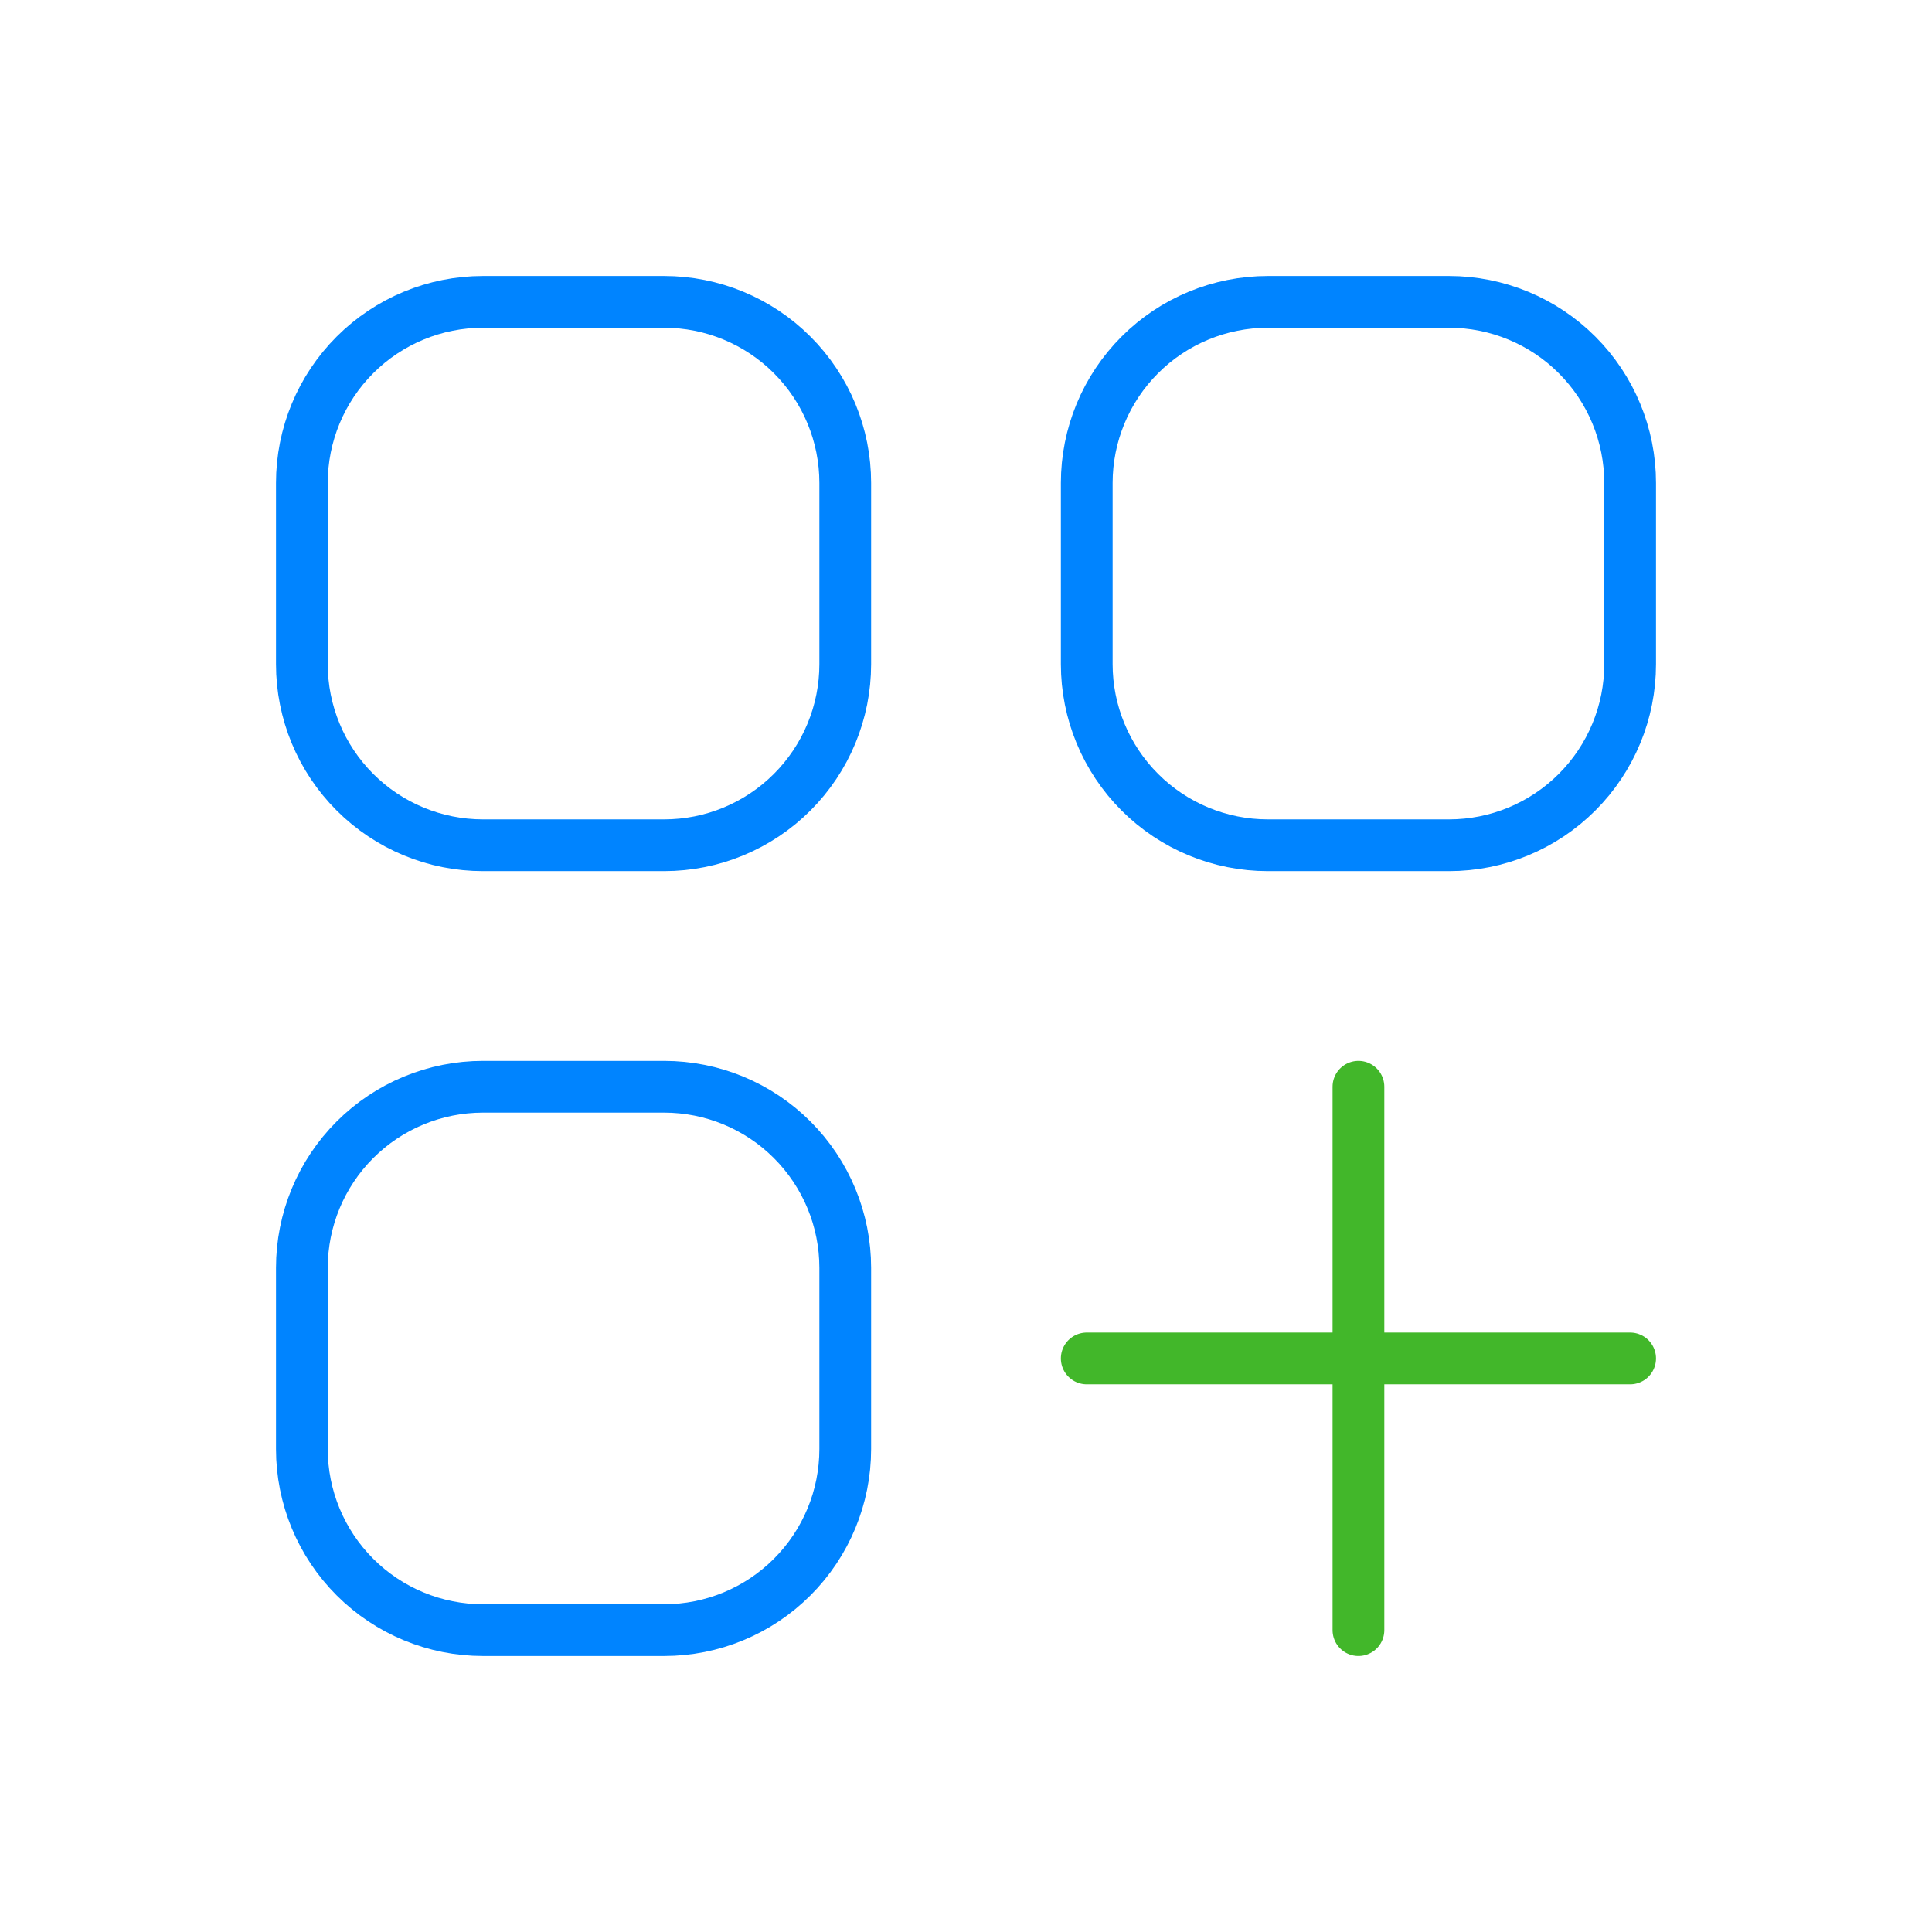 <svg width="56" height="56" viewBox="0 0 56 56" fill="none" xmlns="http://www.w3.org/2000/svg">
<path d="M14 24.5H19.25C20.642 24.5 21.978 23.947 22.962 22.962C23.947 21.978 24.5 20.642 24.5 19.25V14C24.5 12.608 23.947 11.272 22.962 10.288C21.978 9.303 20.642 8.75 19.25 8.75H14C12.608 8.75 11.272 9.303 10.288 10.288C9.303 11.272 8.75 12.608 8.75 14V19.25C8.75 20.642 9.303 21.978 10.288 22.962C11.272 23.947 12.608 24.5 14 24.5ZM14 47.25H19.25C20.642 47.25 21.978 46.697 22.962 45.712C23.947 44.728 24.5 43.392 24.5 42V36.75C24.5 35.358 23.947 34.022 22.962 33.038C21.978 32.053 20.642 31.5 19.25 31.5H14C12.608 31.5 11.272 32.053 10.288 33.038C9.303 34.022 8.75 35.358 8.75 36.75V42C8.75 43.392 9.303 44.728 10.288 45.712C11.272 46.697 12.608 47.25 14 47.25ZM36.75 24.5H42C43.392 24.5 44.728 23.947 45.712 22.962C46.697 21.978 47.25 20.642 47.25 19.25V14C47.25 12.608 46.697 11.272 45.712 10.288C44.728 9.303 43.392 8.75 42 8.75H36.75C35.358 8.75 34.022 9.303 33.038 10.288C32.053 11.272 31.5 12.608 31.5 14V19.25C31.5 20.642 32.053 21.978 33.038 22.962C34.022 23.947 35.358 24.5 36.75 24.5Z" stroke="#0084FF" stroke-width="1.5" stroke-linecap="round" stroke-linejoin="round"/>
<path d="M31.5 39.375H39.375M39.375 39.375H47.25M39.375 39.375V31.5M39.375 39.375V47.25" stroke="#42B72A" stroke-width="1.5" stroke-linecap="round" stroke-linejoin="round"/>
</svg>
